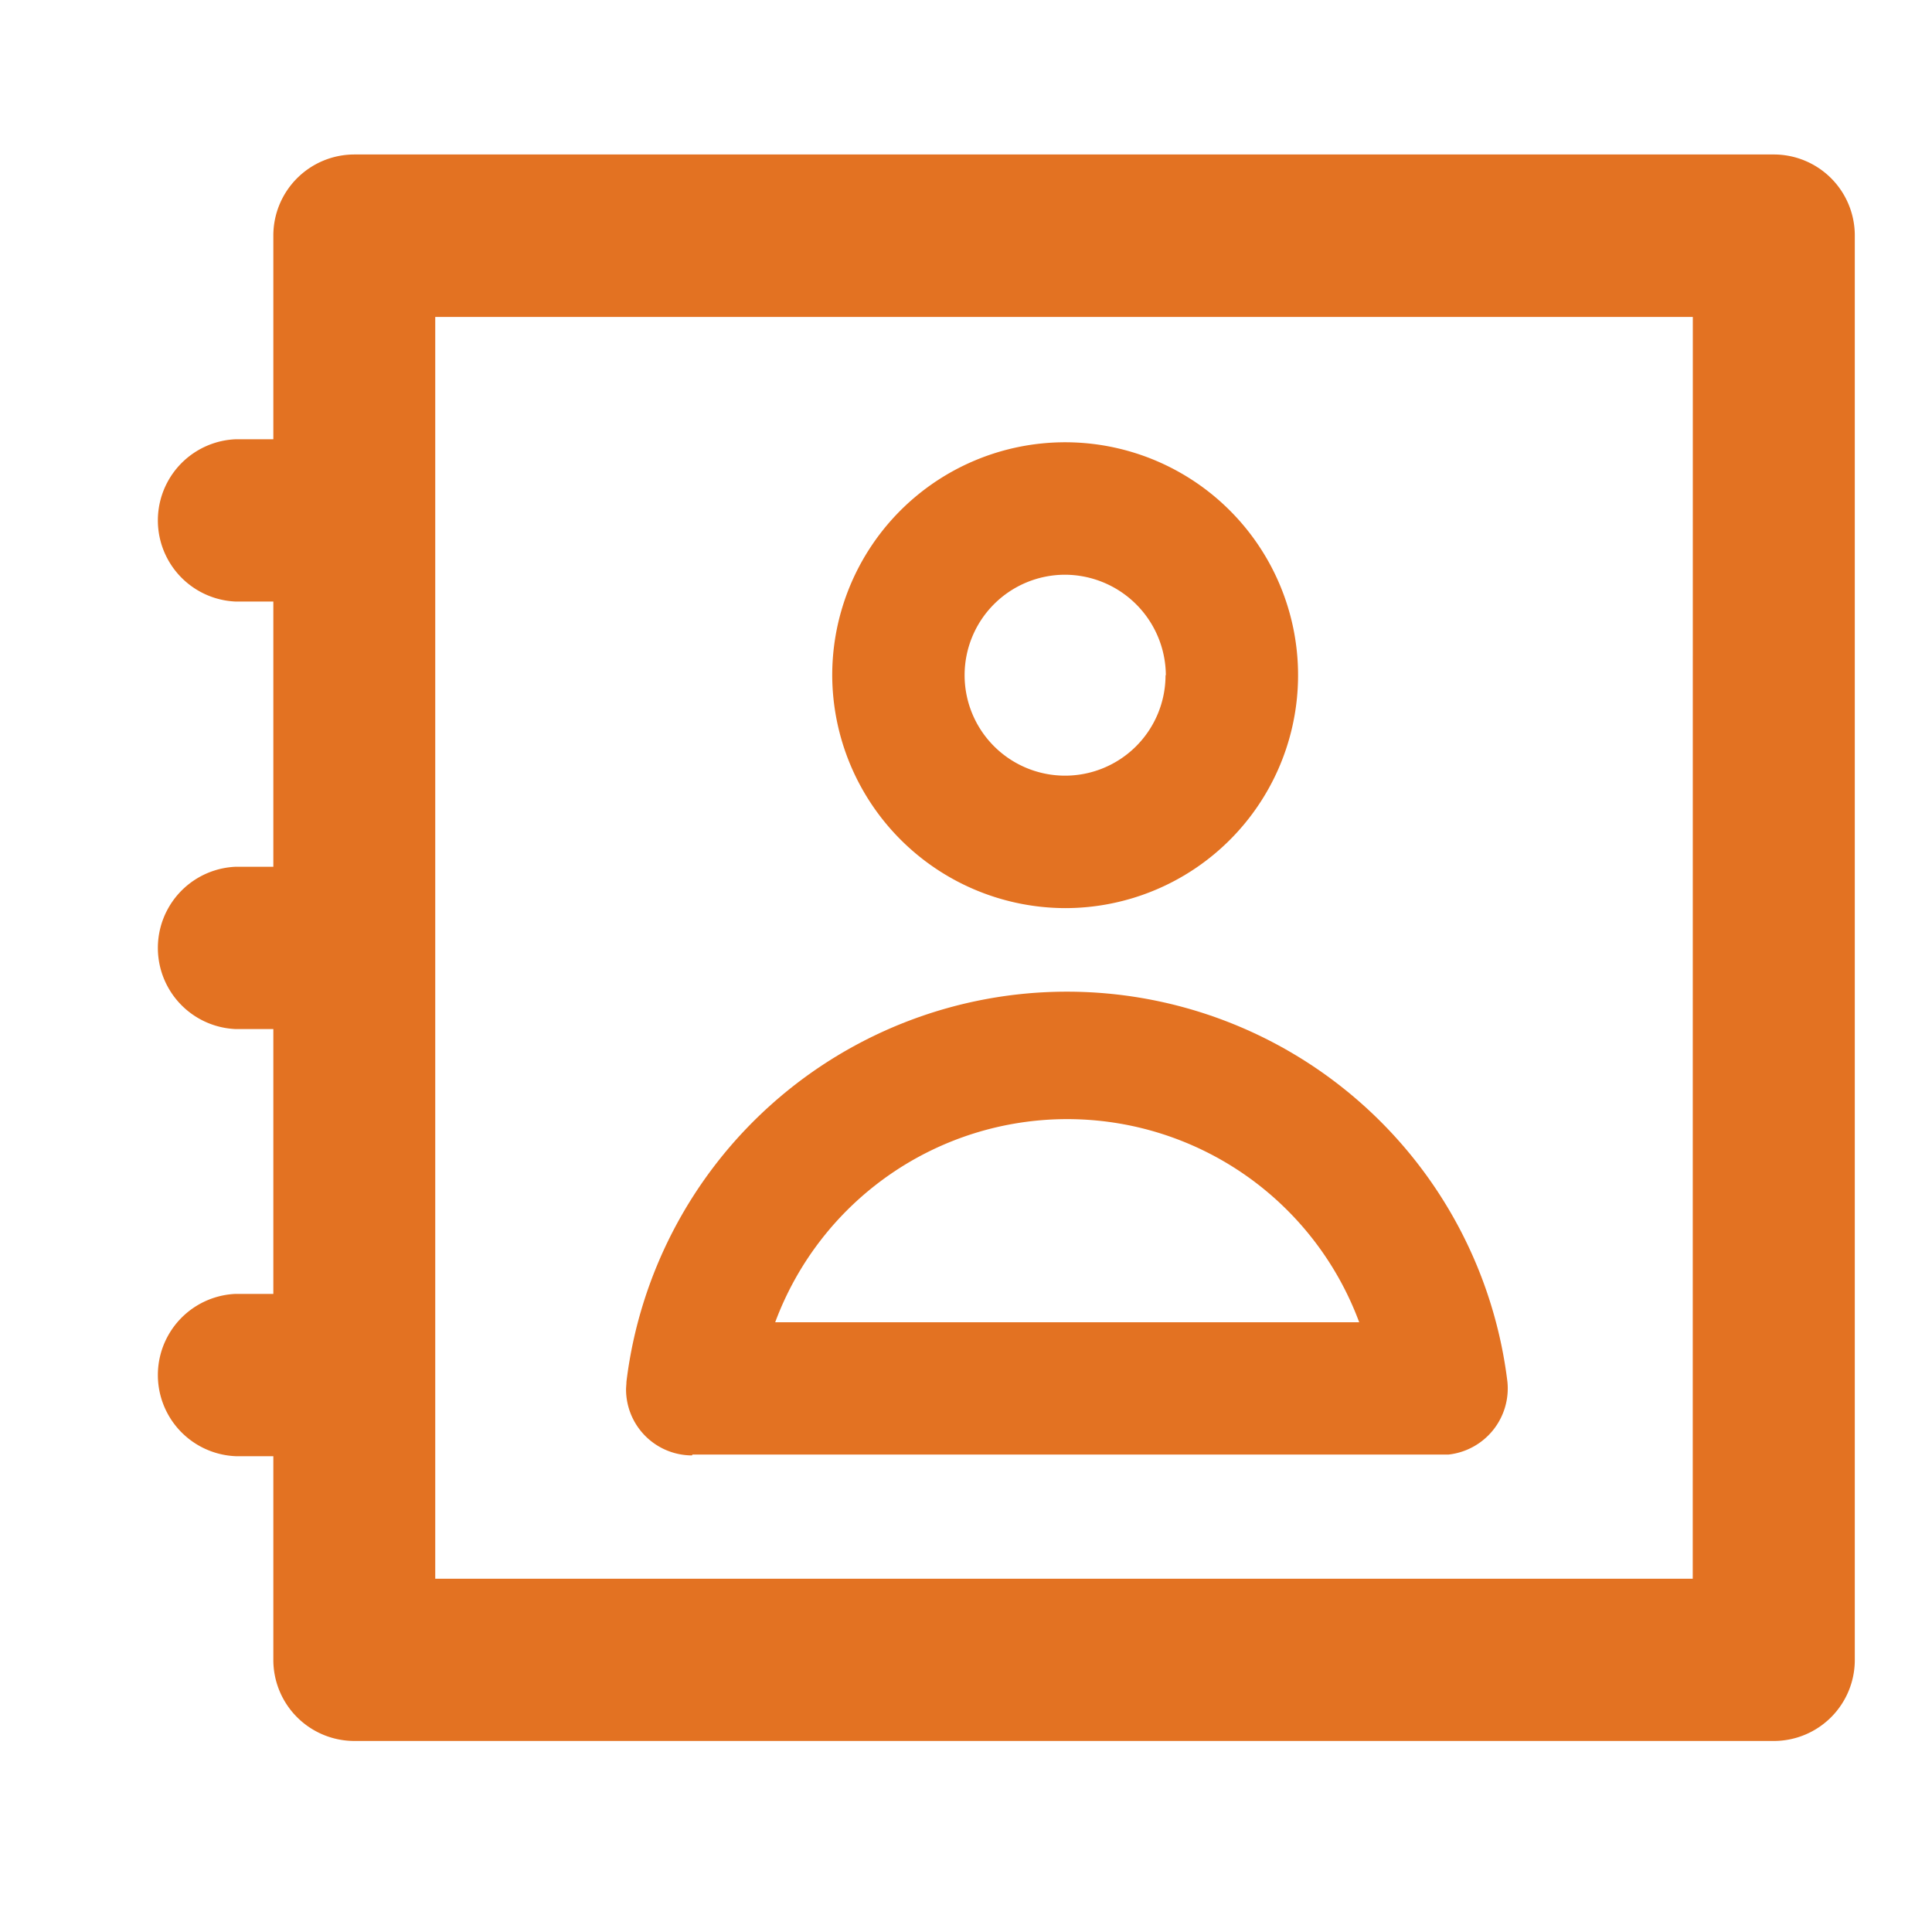 <svg id="Icon_24pt_address_book" data-name="Icon/24pt/address book" xmlns="http://www.w3.org/2000/svg" width="25" height="25" viewBox="0 0 25 25">
  <g id="Tracciato_86088" data-name="Tracciato 86088" fill="none" opacity="0">
    <path d="M0,0H25V25H0Z" stroke="none"/>
    <path d="M 1 1 L 1 24 L 24 24 L 24 1 L 1 1 M 0 0 L 25 0 L 25 25 C 25 25 23.958 25 17.708 25 C 11.458 25 0 25 0 25 L 0 0 Z" stroke="none" fill="#071d1f"/>
  </g>
  <g id="Raggruppa_26759" data-name="Raggruppa 26759" transform="translate(2 1.999)">
    <path id="Tracciato_85835" data-name="Tracciato 85835" d="M680.221,390.261h9.694c.028,0,.058,0,.089,0a.861.861,0,0,0,.763-.941,5.742,5.742,0,0,0-11.4,0c0,.033-.005.063-.005.1a.855.855,0,0,0,.854.852Zm1.071-1.712a4.03,4.03,0,0,1,7.557,0Z" transform="translate(-673.261 -373.438)" fill="#e37222"/>
    <path id="Tracciato_85836" data-name="Tracciato 85836" d="M685.07,383.678a3.014,3.014,0,1,0-3.013-3.014A3.023,3.023,0,0,0,685.07,383.678Zm1.3-3.014a1.3,1.3,0,1,1-1.3-1.3h0A1.309,1.309,0,0,1,686.374,380.664Z" transform="translate(-673.288 -373.926)" fill="#e37222"/>
    <path id="Tracciato_85837" data-name="Tracciato 85837" d="M694.789,374.183H676.422a1.049,1.049,0,0,0-1.048,1.051v2.634h-.489a1.051,1.051,0,0,0,0,2.1h.489V383.4h-.489a1.051,1.051,0,0,0,0,2.1h.489v3.427h-.489a1.051,1.051,0,0,0,0,2.1h.489v2.634a1.049,1.049,0,0,0,1.048,1.051h18.368a1.048,1.048,0,0,0,1.048-1.051v-18.43A1.048,1.048,0,0,0,694.789,374.183Zm-1.048,18.43H677.469V376.285h16.273Z" transform="translate(-673.837 -374.183)" fill="#e37222"/>
  </g>
</svg>
